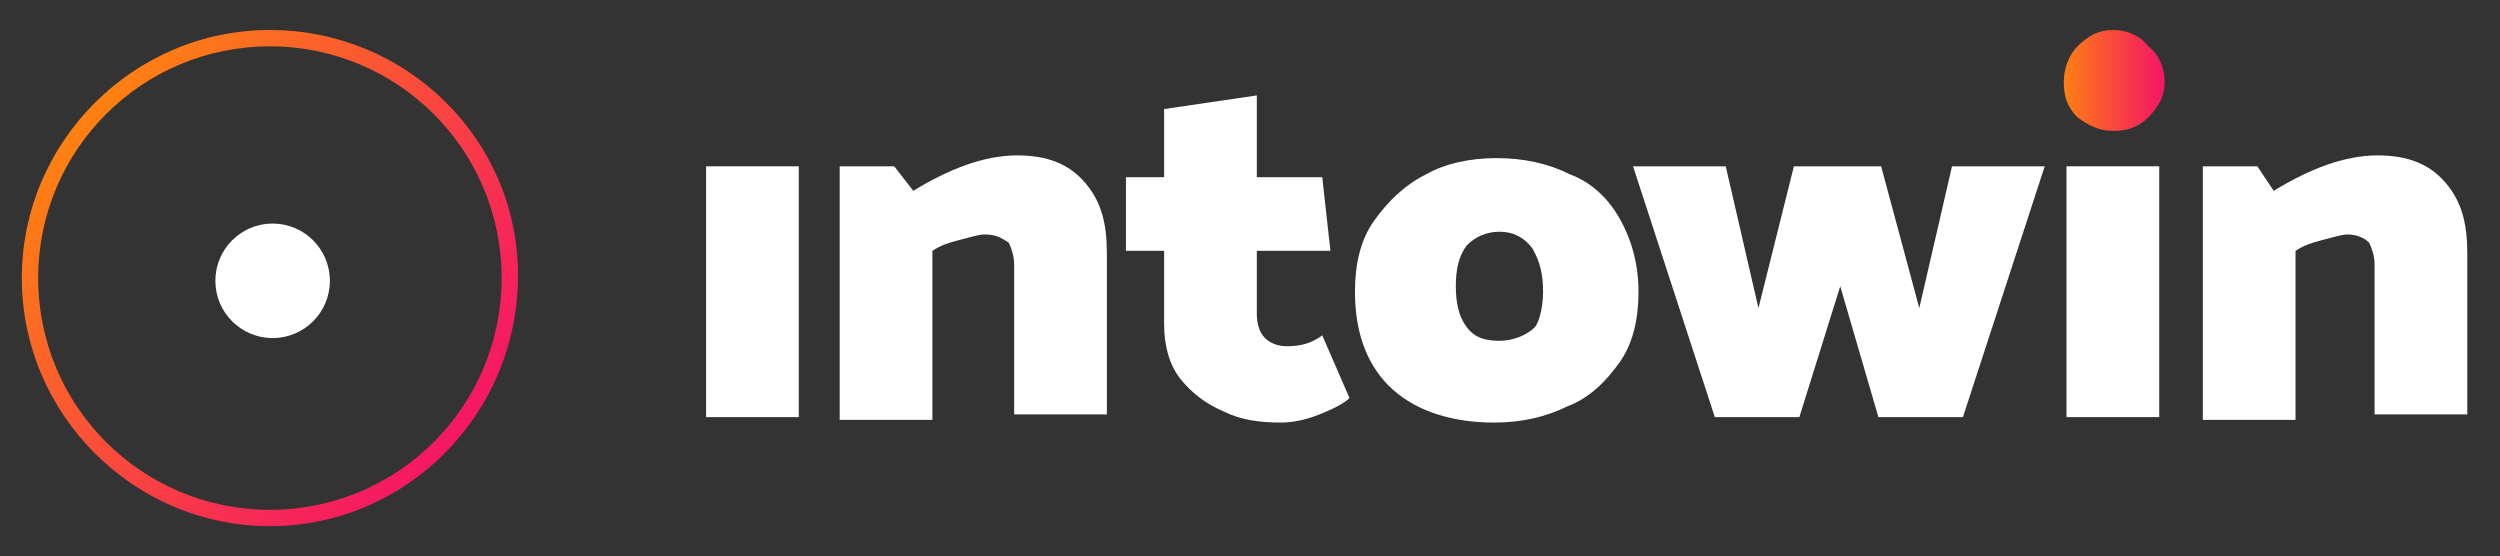 <?xml version="1.0" encoding="utf-8"?>
<!-- Generator: Adobe Illustrator 21.1.0, SVG Export Plug-In . SVG Version: 6.00 Build 0)  -->
<svg version="1.1" id="Capa_1" xmlns="http://www.w3.org/2000/svg" xmlns:xlink="http://www.w3.org/1999/xlink" x="0px" y="0px"
	 viewBox="0 0 91.7 20.4" style="enable-background:new 0 0 91.7 20.4;" xml:space="preserve">
<rect x="0" y="0" width="91.7" height="20.4" fill="#333333" stroke="none"/>
<style type="text/css">
	.st0{fill:url(#SVGID_1_);}
	.st1{fill:#FFFFFF;}
	.st2{fill:url(#SVGID_2_);}
</style>
<g>
	<g>
		<linearGradient id="SVGID_1_" gradientUnits="userSpaceOnUse" x1="2.915" y1="4.277" x2="16.907" y2="16.018">
			<stop  offset="0" style="stop-color:#FE8211"/>
			<stop  offset="0.183" style="stop-color:#FC6C22"/>
			<stop  offset="0.737" style="stop-color:#F72F51"/>
			<stop  offset="1" style="stop-color:#F51764"/>
		</linearGradient>
		<path class="st0" d="M9.9,19.3c-5,0-9.1-4.1-9.1-9.1c0-5,4.1-9.1,9.1-9.1S19,5.1,19,10.1C19,15.2,14.9,19.3,9.9,19.3z M9.9,1.7
			c-4.7,0-8.5,3.8-8.5,8.5s3.8,8.5,8.5,8.5s8.5-3.8,8.5-8.5S14.6,1.7,9.9,1.7z"/>
	</g>
	<circle class="st1" cx="10" cy="10.3" r="2.1"/>
	<path class="st1" d="M29.3,6.1v9.2h-3.4V6.1H29.3z"/>
	<path class="st1" d="M36.1,8.6c-0.2,0-0.5,0.1-0.9,0.2c-0.4,0.1-0.7,0.2-1,0.4v6.2h-3.4V6.1h2L33.5,7c1.3-0.8,2.6-1.3,3.8-1.3
		c1.1,0,1.9,0.3,2.5,1c0.6,0.7,0.8,1.5,0.8,2.6v5.9h-3.4V9.7c0-0.3-0.1-0.6-0.2-0.8C36.7,8.7,36.5,8.6,36.1,8.6z"/>
	<path class="st1" d="M46.1,6.5h2.4l0.3,2.7h-2.7v2.3c0,0.4,0.1,0.7,0.3,0.9c0.2,0.2,0.5,0.3,0.8,0.3c0.5,0,0.9-0.1,1.3-0.4l1,2.3
		c-0.2,0.2-0.6,0.4-1.1,0.6s-1,0.3-1.4,0.3c-0.8,0-1.5-0.1-2.1-0.4c-0.7-0.3-1.2-0.7-1.6-1.2c-0.4-0.5-0.6-1.2-0.6-2V9.2h-1.4V6.5
		h1.4V4l3.4-0.5V6.5z"/>
	<path class="st1" d="M54.8,15.5c-1.5,0-2.8-0.4-3.7-1.2c-0.9-0.8-1.4-2-1.4-3.6c0-1,0.2-1.9,0.7-2.6c0.5-0.7,1.1-1.3,1.9-1.7
		C53,6,53.9,5.8,54.9,5.8c1,0,1.9,0.2,2.7,0.6C58.4,6.7,59,7.3,59.4,8c0.4,0.7,0.7,1.6,0.7,2.7c0,1-0.2,1.9-0.7,2.6
		c-0.5,0.7-1.1,1.3-1.9,1.6C56.7,15.3,55.8,15.5,54.8,15.5z M56.6,10.7c0-0.6-0.1-1.1-0.4-1.6c-0.3-0.4-0.7-0.6-1.2-0.6
		c-0.5,0-0.9,0.2-1.2,0.5c-0.3,0.4-0.4,0.9-0.4,1.5c0,0.6,0.1,1.1,0.4,1.5c0.3,0.4,0.7,0.5,1.2,0.5c0.5,0,1-0.2,1.3-0.5
		C56.4,11.9,56.6,11.4,56.6,10.7z"/>
	<path class="st1" d="M75,6.1L72,15.3h-3.1l-1.4-4.8L66,15.3h-3.1l-3-9.2h3.4l1.2,5.2l1.3-5.2h3.2l1.4,5.2l1.2-5.2H75z"/>
	<linearGradient id="SVGID_2_" gradientUnits="userSpaceOnUse" x1="75.647" y1="2.974" x2="79.398" y2="2.974">
		<stop  offset="0" style="stop-color:#FE8211"/>
		<stop  offset="0.183" style="stop-color:#FC6C22"/>
		<stop  offset="0.737" style="stop-color:#F72F51"/>
		<stop  offset="1" style="stop-color:#F51764"/>
	</linearGradient>
	<path class="st2" d="M79.4,3c0,0.5-0.2,0.9-0.6,1.3c-0.4,0.4-0.8,0.5-1.3,0.5c-0.5,0-0.9-0.2-1.3-0.5c-0.4-0.4-0.5-0.8-0.5-1.3
		c0-0.5,0.2-1,0.5-1.3c0.4-0.4,0.8-0.6,1.3-0.6c0.5,0,1,0.2,1.3,0.6C79.2,2,79.4,2.5,79.4,3z"/>
	<rect x="75.8" y="6.1" class="st1" width="3.4" height="9.2"/>
	<path class="st1" d="M86.1,8.6c-0.2,0-0.5,0.1-0.9,0.2c-0.4,0.1-0.7,0.2-1,0.4v6.2h-3.4V6.1h2L83.4,7c1.3-0.8,2.6-1.3,3.8-1.3
		c1.1,0,1.9,0.3,2.5,1c0.6,0.7,0.8,1.5,0.8,2.6v5.9h-3.4V9.7c0-0.3-0.1-0.6-0.2-0.8C86.7,8.7,86.4,8.6,86.1,8.6z"/>
</g>
</svg>

